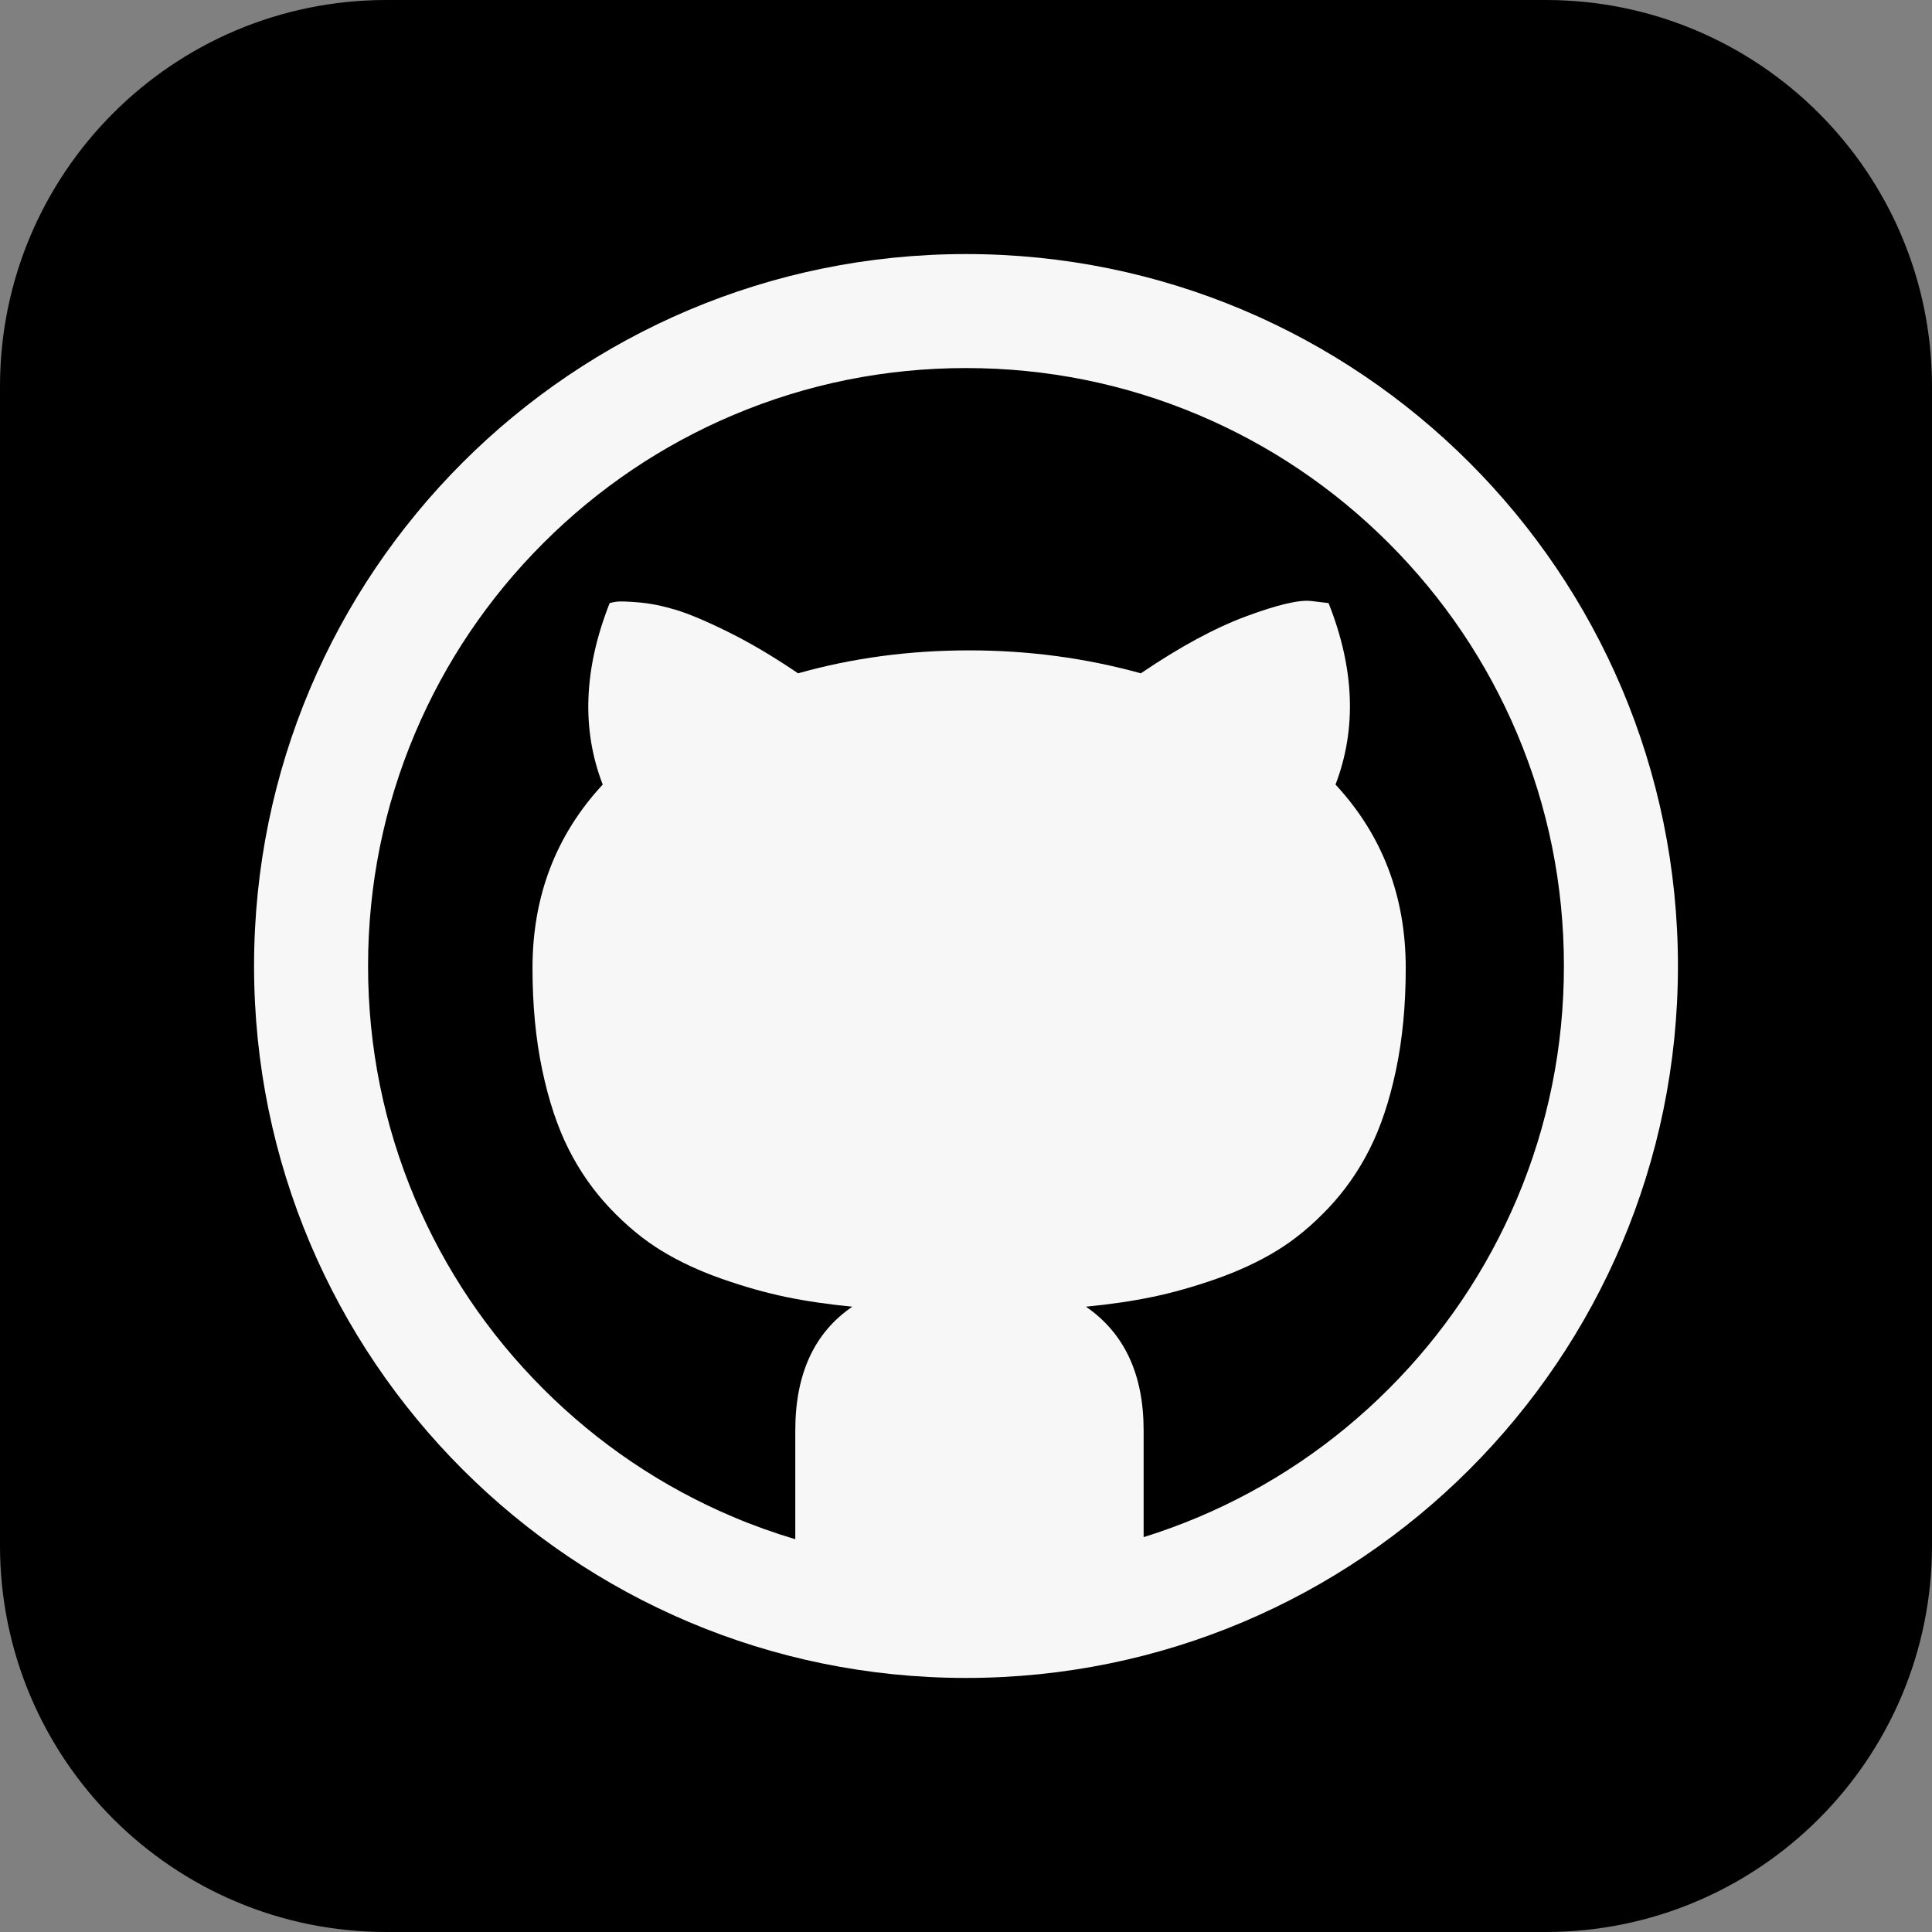 <?xml version="1.0" encoding="UTF-8"?>
<!DOCTYPE svg PUBLIC "-//W3C//DTD SVG 1.1//EN" "http://www.w3.org/Graphics/SVG/1.1/DTD/svg11.dtd">
<svg version="1.1" xmlns="http://www.w3.org/2000/svg" xmlns:xlink="http://www.w3.org/1999/xlink" x="0" y="0" width="100" height="100" viewBox="0, 0, 100, 100">
  <rect x="0" y="0" width="100" height="100" fill="#808080" stroke="none"/>
  <g id="Layer_1">
    <path d="M20,0 L80,0 C91.046,0 100,8.954 100,20 L100,80 C100,91.046 91.046,100 80,100 L20,100 C8.954,100 0,91.046 0,80 L0,20 C0,8.954 8.954,0 20,0 z" fill="black"/>
    <path d="M50,13.15 C29.648,13.15 13.15,29.648 13.15,50 C13.15,70.352 29.648,86.85 50,86.85 C70.352,86.85 86.85,70.352 86.85,50 C86.85,29.648 70.352,13.15 50,13.15 z M71.884,71.884 C69.039,74.728 65.729,76.96 62.045,78.519 C61.108,78.914 60.158,79.263 59.194,79.562 L59.194,74.039 C59.194,71.136 58.199,69.001 56.207,67.634 C57.455,67.514 58.6,67.346 59.644,67.13 C60.688,66.914 61.791,66.602 62.955,66.194 C64.118,65.785 65.162,65.3 66.085,64.736 C67.009,64.172 67.897,63.44 68.748,62.541 C69.6,61.642 70.314,60.622 70.889,59.482 C71.465,58.343 71.921,56.975 72.257,55.38 C72.592,53.785 72.761,52.028 72.761,50.108 C72.761,46.389 71.549,43.223 69.126,40.608 C70.229,37.729 70.11,34.598 68.766,31.216 L67.866,31.108 C67.243,31.036 66.121,31.3 64.502,31.9 C62.882,32.5 61.065,33.483 59.05,34.851 C56.195,34.059 53.232,33.663 50.161,33.663 C47.066,33.663 44.115,34.059 41.308,34.851 C40.037,33.987 38.831,33.274 37.691,32.71 C36.552,32.146 35.641,31.762 34.956,31.558 C34.273,31.354 33.637,31.228 33.049,31.179 C32.461,31.131 32.083,31.12 31.916,31.143 C31.748,31.167 31.628,31.191 31.556,31.216 C30.212,34.622 30.093,37.754 31.197,40.608 C28.774,43.223 27.562,46.389 27.562,50.108 C27.562,52.028 27.73,53.785 28.066,55.38 C28.402,56.975 28.858,58.343 29.433,59.482 C30.008,60.622 30.723,61.642 31.574,62.541 C32.426,63.44 33.314,64.172 34.237,64.736 C35.161,65.301 36.205,65.786 37.368,66.194 C38.531,66.602 39.635,66.913 40.678,67.13 C41.722,67.346 42.868,67.514 44.115,67.634 C42.148,68.978 41.164,71.113 41.164,74.039 L41.164,79.67 C40.078,79.346 39.007,78.964 37.955,78.519 C34.27,76.96 30.96,74.728 28.116,71.884 C25.271,69.039 23.039,65.729 21.48,62.045 C19.869,58.233 19.051,54.181 19.051,50 C19.051,45.819 19.869,41.767 21.481,37.955 C23.04,34.271 25.272,30.961 28.116,28.116 C30.961,25.272 34.271,23.04 37.955,21.481 C41.767,19.869 45.819,19.051 50,19.051 C54.181,19.051 58.233,19.869 62.045,21.481 C65.73,23.04 69.039,25.272 71.884,28.116 C74.728,30.961 76.96,34.271 78.519,37.955 C80.131,41.767 80.948,45.819 80.948,50 C80.948,54.181 80.131,58.233 78.518,62.045 C76.959,65.729 74.727,69.039 71.884,71.884 L71.884,71.884 z" fill="#F7F7F7"/>
  </g>
</svg>
